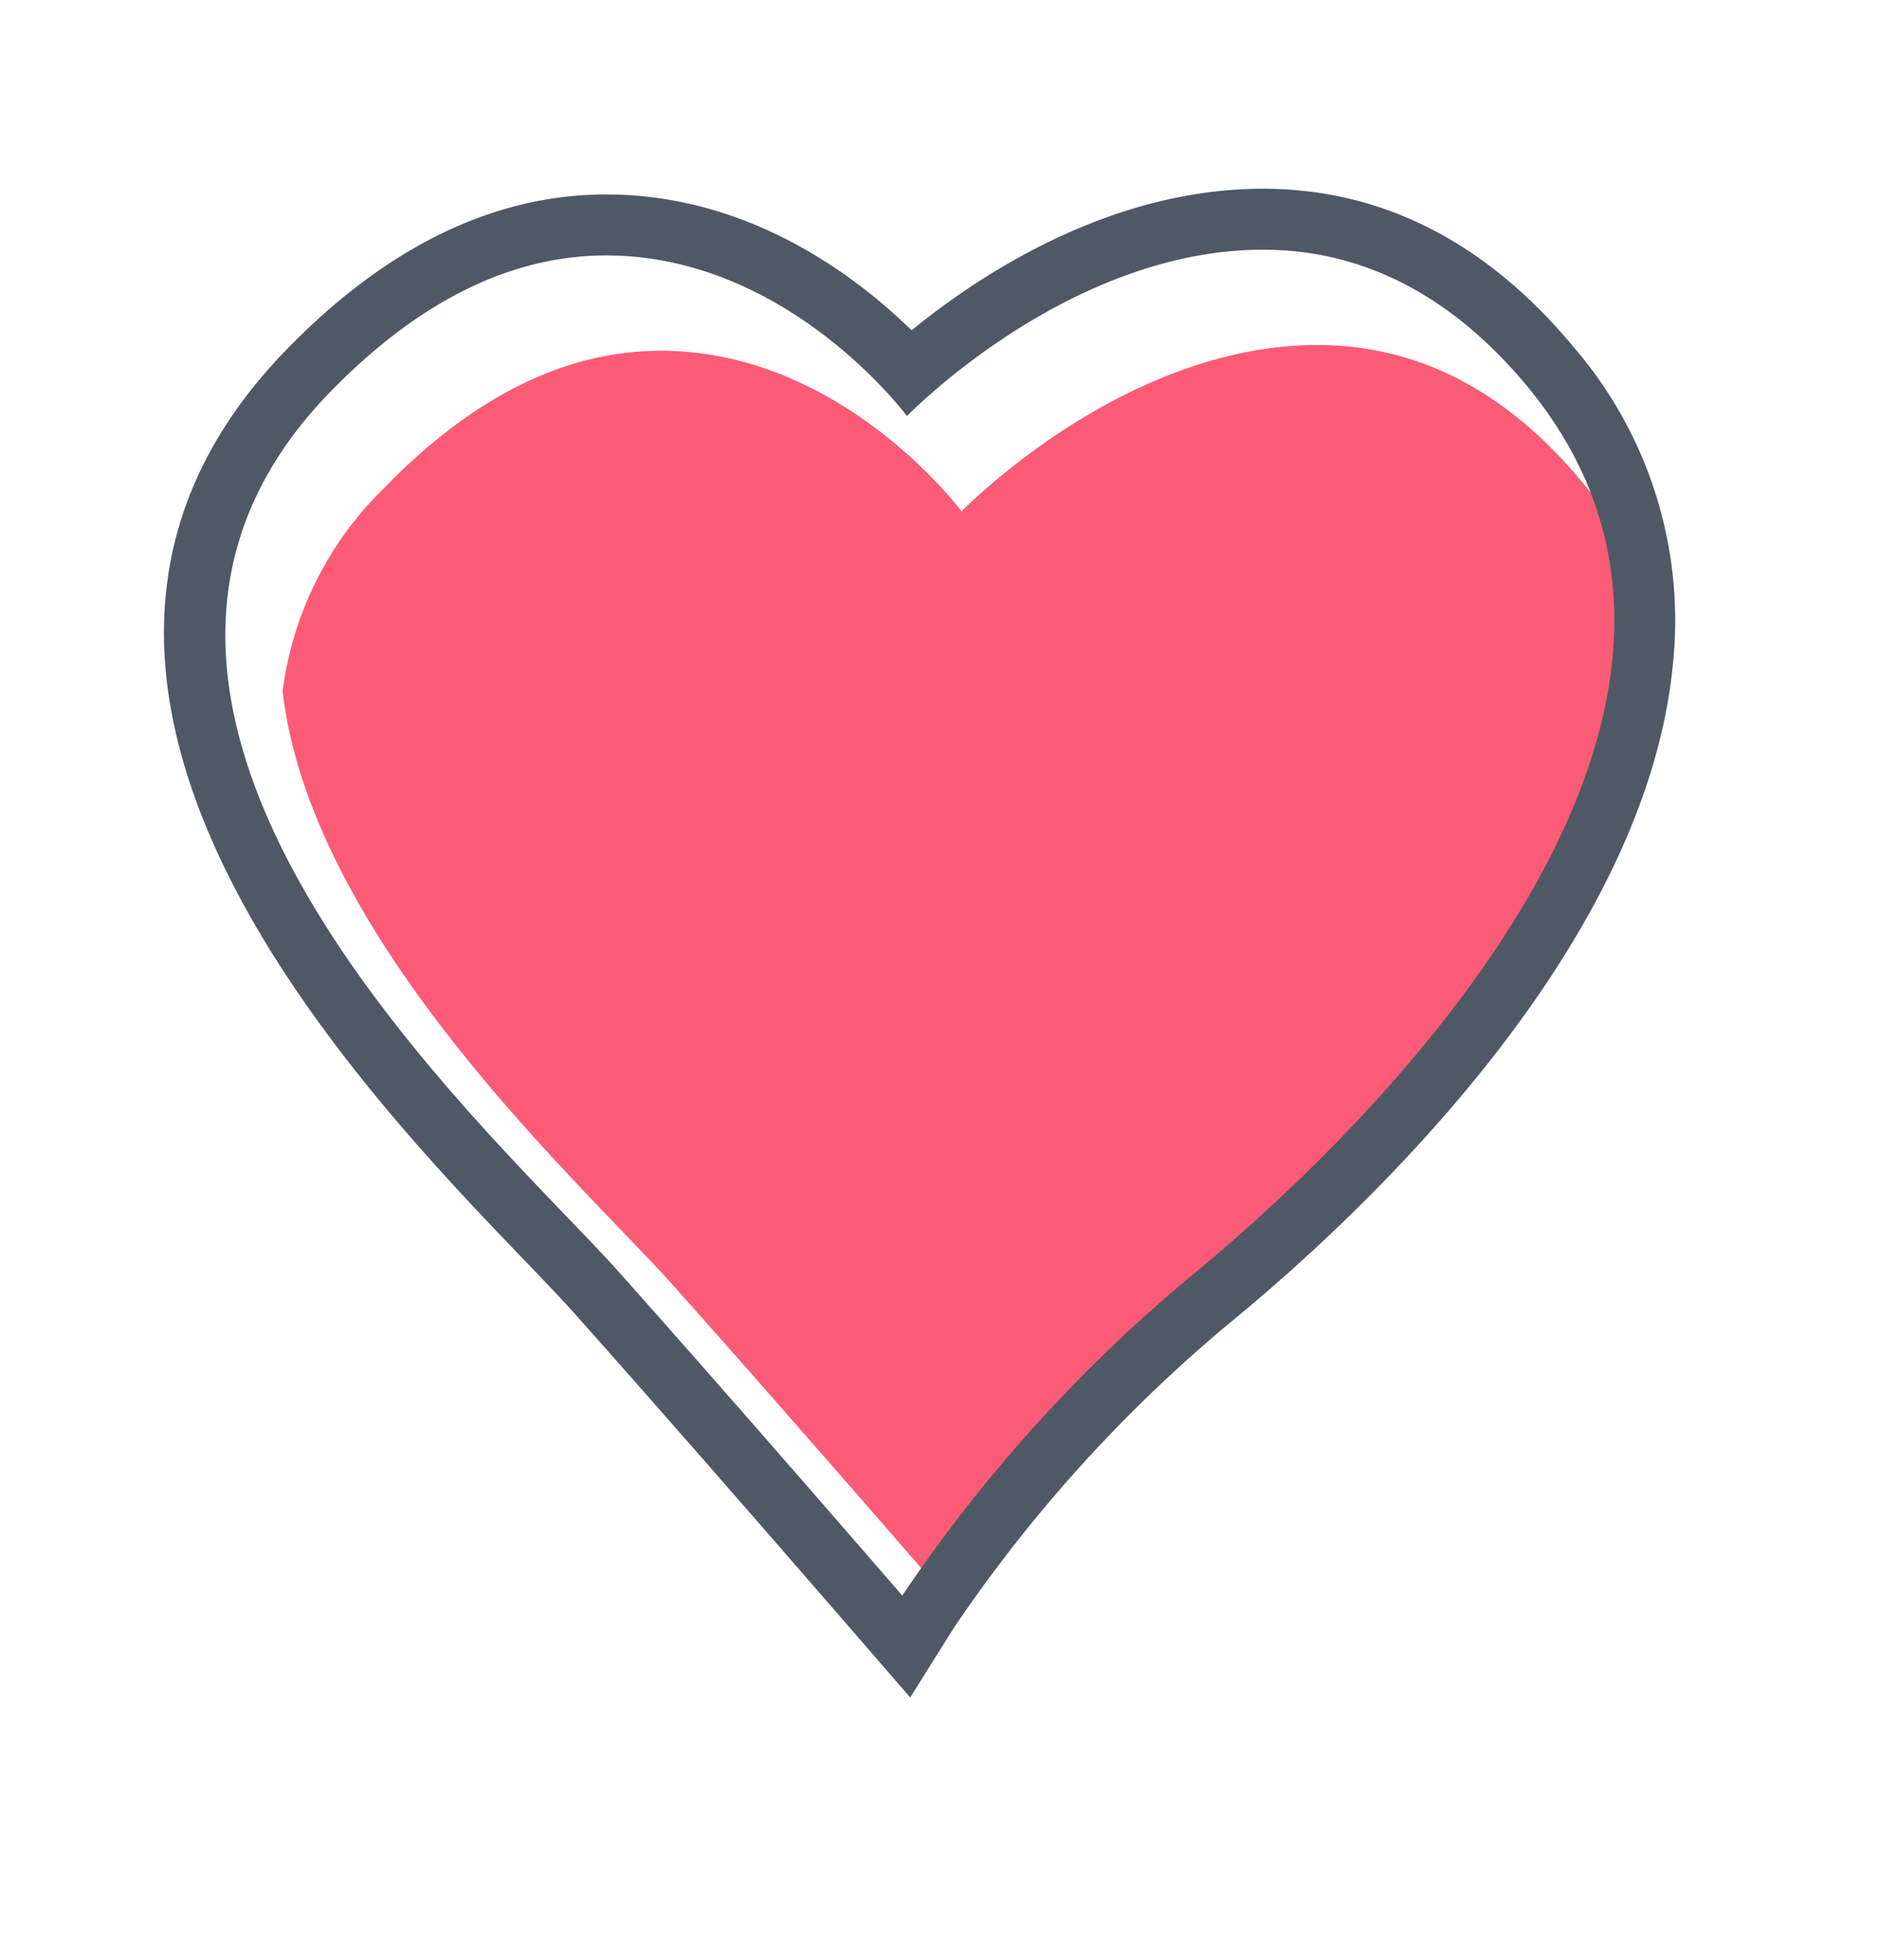 <svg xmlns="http://www.w3.org/2000/svg" xmlns:xlink="http://www.w3.org/1999/xlink" width="94.671" height="98.729" viewBox="0 0 94.671 98.729"><defs><style>.a{fill:#fff;}.b{fill:#fb5b76;}.c{fill:#4f5965;}.d{filter:url(#a);}</style><filter id="a" x="0" y="0" width="94.671" height="98.729" filterUnits="userSpaceOnUse"><feOffset dx="1" dy="1" input="SourceAlpha"/><feGaussianBlur stdDeviation="1" result="b"/><feFlood flood-opacity="0.302"/><feComposite operator="in" in2="b"/><feComposite in="SourceGraphic"/></filter></defs><g transform="translate(2 2)"><g class="d" transform="matrix(1, 0, 0, 1, -2, -2)"><path class="a" d="M678.6,751.832c.008-.073.015-.145.021-.218a27.486,27.486,0,0,0-6.427-20.536h0c-5.559-6.69-12.634-10.226-20.464-10.226-6.989,0-13.1,2.764-17.435,5.5a27.207,27.207,0,0,0-15.658-5.215c-7.428,0-14.381,3.293-20.668,9.791-6.111,6.32-11.817,17.151-4.307,32.862,4.39,9.182,11.839,16.931,16.288,21.56l.143.149c.9.937,1.679,1.745,2.252,2.391,5.374,6.029,12.119,13.807,14.057,16.046l8.362,9.642,6.693-10.659,0-.006a67.8,67.8,0,0,1,12.792-14.026c6.522-5.369,17.4-16.239,21.553-26.6A51.071,51.071,0,0,0,678.6,751.832Z" transform="translate(-588.08 -718.85)"/></g><g transform="translate(6.256 7.507)"><path class="b" d="M652.009,733.831c-9.6,0-17.515,7.961-17.934,8.38-.31-.41-6.218-8.091-15.158-8.091-4.185,0-8.952,1.764-13.967,6.948a17.34,17.34,0,0,0-5.083,10.208c1.474,12.642,15.349,25.047,19.721,29.968,6.064,6.8,13.841,15.795,14.252,16.269a76.439,76.439,0,0,1,14.766-16.269c6.7-5.52,19.667-18.076,20.983-30.776a18.224,18.224,0,0,0-4.285-9.775C661.057,735.583,656.4,733.831,652.009,733.831Z" transform="translate(-593.884 -725.96)"/><path class="c" d="M650.458,727.54c-7.687,0-14.236,4.305-17.7,7.13-2.849-2.783-8.232-6.843-15.389-6.843-5.669,0-11.11,2.651-16.17,7.882-16.033,16.583,3.61,37.016,11.995,45.742,1.029,1.071,1.917,1.993,2.554,2.71,5.2,5.834,11.6,13.211,14.117,16.115l.11.128,2.713,3.128,2.2-3.506A73.427,73.427,0,0,1,649,784.492c6.193-5.1,20.746-18.525,22.119-33.036a21.081,21.081,0,0,0-5.011-15.949C661.717,730.22,656.45,727.54,650.458,727.54Zm-3.4,54.586A76.4,76.4,0,0,0,632.289,798.4c-.413-.474-8.189-9.468-14.253-16.269-6.057-6.819-30.375-28.008-14.637-44.285,5.015-5.182,9.782-6.947,13.967-6.947,8.941,0,14.849,7.68,15.158,8.09.418-.418,8.337-8.378,17.936-8.378,4.394,0,9.048,1.75,13.3,6.86C677.263,753.735,656.251,774.553,647.054,782.126Z" transform="translate(-595.085 -727.54)"/></g></g></svg>